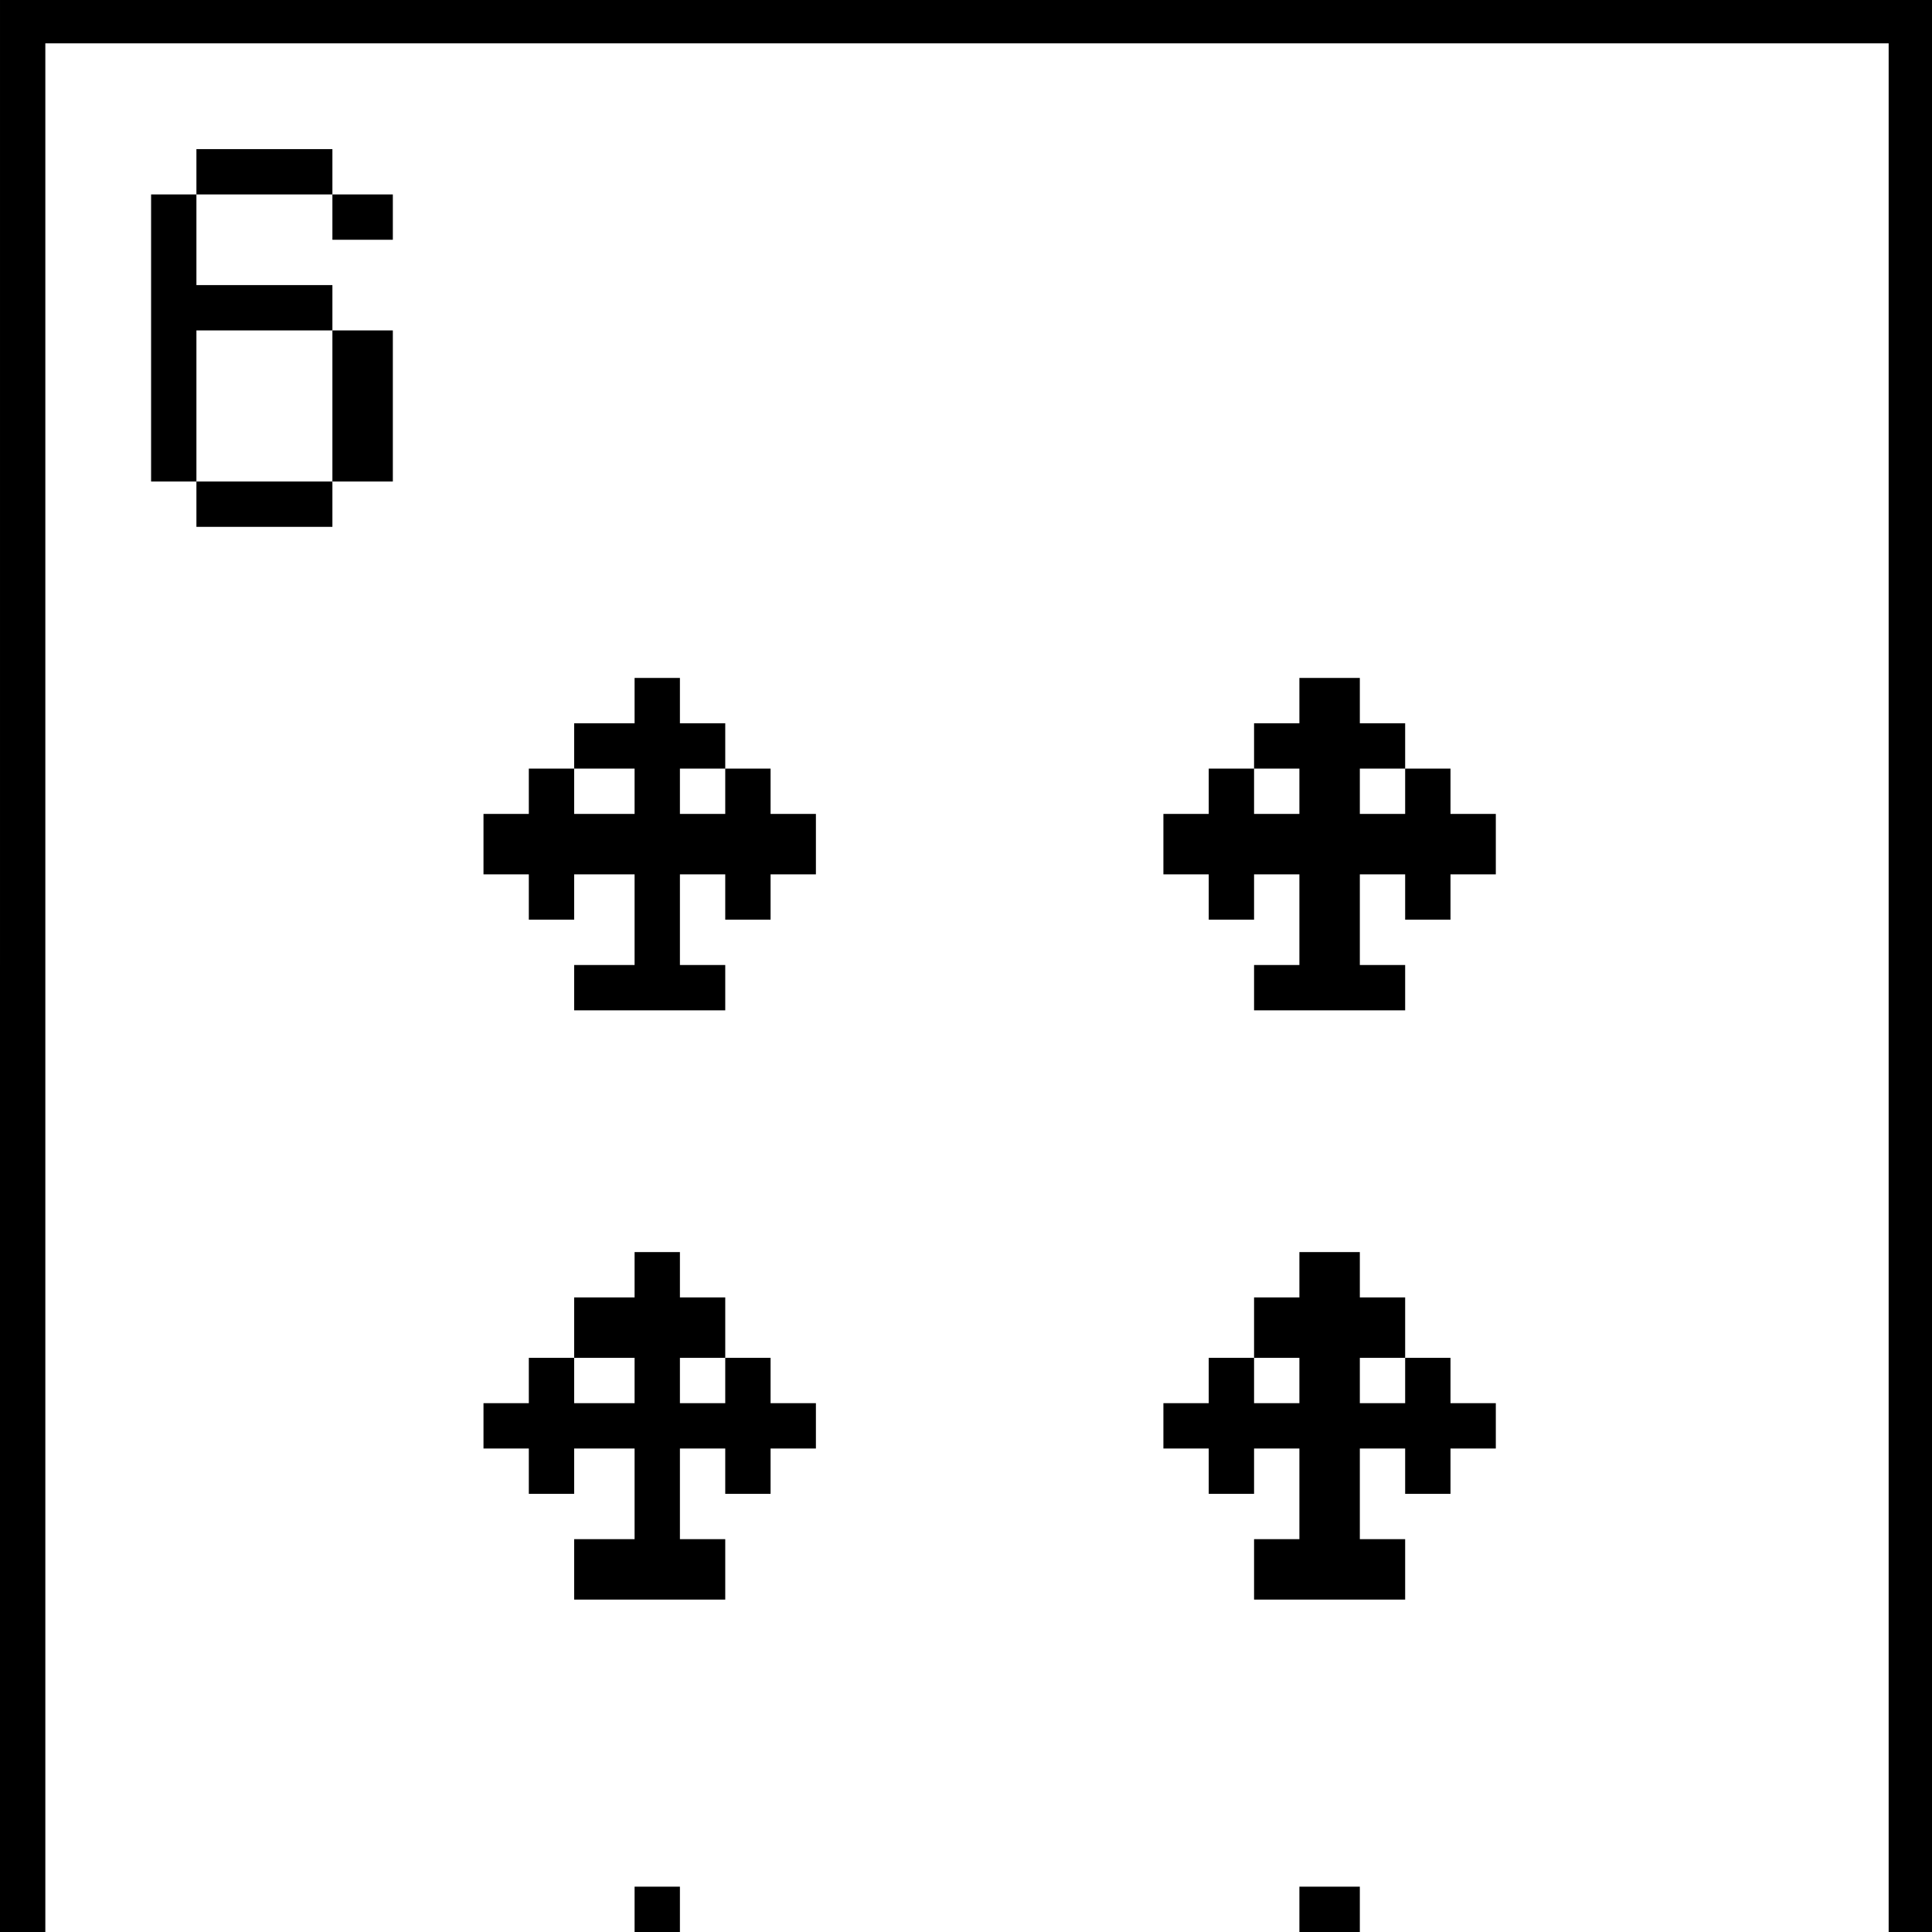 <?xml version="1.0" standalone="no"?>
<!DOCTYPE svg PUBLIC "-//W3C//DTD SVG 20010904//EN"
 "http://www.w3.org/TR/2001/REC-SVG-20010904/DTD/svg10.dtd">
<svg version="1.0" xmlns="http://www.w3.org/2000/svg"
 width="468pt" height="468pt" viewBox="0 0 468 468"
 preserveAspectRatio="xMidYMid meet">
<g transform="translate(0,468) scale(0.366,-0.366)"
fill="#000000" stroke="none">
<path d="M0 640 l0 -640 15 0 15 0 0 625 0 625 610 0 610 0 0 -625 0 -625 15
0 15 0 0 640 0 640 -640 0 -640 0 0 -640z"/>
<path d="M130 1165 l0 -15 -15 0 -15 0 0 -95 0 -95 15 0 15 0 0 -15 0 -15 45
0 45 0 0 15 0 15 20 0 20 0 0 50 0 50 -20 0 -20 0 0 15 0 15 -45 0 -45 0 0 30
0 30 45 0 45 0 0 -15 0 -15 20 0 20 0 0 15 0 15 -20 0 -20 0 0 15 0 15 -45 0
-45 0 0 -15z m90 -155 l0 -50 -45 0 -45 0 0 50 0 50 45 0 45 0 0 -50z"/>
<path d="M420 815 l0 -15 -20 0 -20 0 0 -15 0 -15 -15 0 -15 0 0 -15 0 -15
-15 0 -15 0 0 -20 0 -20 15 0 15 0 0 -15 0 -15 15 0 15 0 0 15 0 15 20 0 20 0
0 -30 0 -30 -20 0 -20 0 0 -15 0 -15 50 0 50 0 0 15 0 15 -15 0 -15 0 0 30 0
30 15 0 15 0 0 -15 0 -15 15 0 15 0 0 15 0 15 15 0 15 0 0 20 0 20 -15 0 -15
0 0 15 0 15 -15 0 -15 0 0 -15 0 -15 -15 0 -15 0 0 15 0 15 15 0 15 0 0 15 0
15 -15 0 -15 0 0 15 0 15 -15 0 -15 0 0 -15z m0 -60 l0 -15 -20 0 -20 0 0 15
0 15 20 0 20 0 0 -15z"/>
<path d="M860 815 l0 -15 -15 0 -15 0 0 -15 0 -15 15 0 15 0 0 -15 0 -15 -15
0 -15 0 0 15 0 15 -15 0 -15 0 0 -15 0 -15 -15 0 -15 0 0 -20 0 -20 15 0 15 0
0 -15 0 -15 15 0 15 0 0 15 0 15 15 0 15 0 0 -30 0 -30 -15 0 -15 0 0 -15 0
-15 50 0 50 0 0 15 0 15 -15 0 -15 0 0 30 0 30 15 0 15 0 0 -15 0 -15 15 0 15
0 0 15 0 15 15 0 15 0 0 20 0 20 -15 0 -15 0 0 15 0 15 -15 0 -15 0 0 -15 0
-15 -15 0 -15 0 0 15 0 15 15 0 15 0 0 15 0 15 -15 0 -15 0 0 15 0 15 -20 0
-20 0 0 -15z"/>
<path d="M420 435 l0 -15 -20 0 -20 0 0 -20 0 -20 20 0 20 0 0 -15 0 -15 -20
0 -20 0 0 15 0 15 -15 0 -15 0 0 -15 0 -15 -15 0 -15 0 0 -15 0 -15 15 0 15 0
0 -15 0 -15 15 0 15 0 0 15 0 15 20 0 20 0 0 -30 0 -30 -20 0 -20 0 0 -20 0
-20 50 0 50 0 0 20 0 20 -15 0 -15 0 0 30 0 30 15 0 15 0 0 -15 0 -15 15 0 15
0 0 15 0 15 15 0 15 0 0 15 0 15 -15 0 -15 0 0 15 0 15 -15 0 -15 0 0 -15 0
-15 -15 0 -15 0 0 15 0 15 15 0 15 0 0 20 0 20 -15 0 -15 0 0 15 0 15 -15 0
-15 0 0 -15z"/>
<path d="M860 435 l0 -15 -15 0 -15 0 0 -20 0 -20 15 0 15 0 0 -15 0 -15 -15
0 -15 0 0 15 0 15 -15 0 -15 0 0 -15 0 -15 -15 0 -15 0 0 -15 0 -15 15 0 15 0
0 -15 0 -15 15 0 15 0 0 15 0 15 15 0 15 0 0 -30 0 -30 -15 0 -15 0 0 -20 0
-20 50 0 50 0 0 20 0 20 -15 0 -15 0 0 30 0 30 15 0 15 0 0 -15 0 -15 15 0 15
0 0 15 0 15 15 0 15 0 0 15 0 15 -15 0 -15 0 0 15 0 15 -15 0 -15 0 0 -15 0
-15 -15 0 -15 0 0 15 0 15 15 0 15 0 0 20 0 20 -15 0 -15 0 0 15 0 15 -20 0
-20 0 0 -15z"/>
<path d="M420 15 l0 -15 15 0 15 0 0 15 0 15 -15 0 -15 0 0 -15z"/>
<path d="M860 15 l0 -15 20 0 20 0 0 15 0 15 -20 0 -20 0 0 -15z"/>
</g>
</svg>
